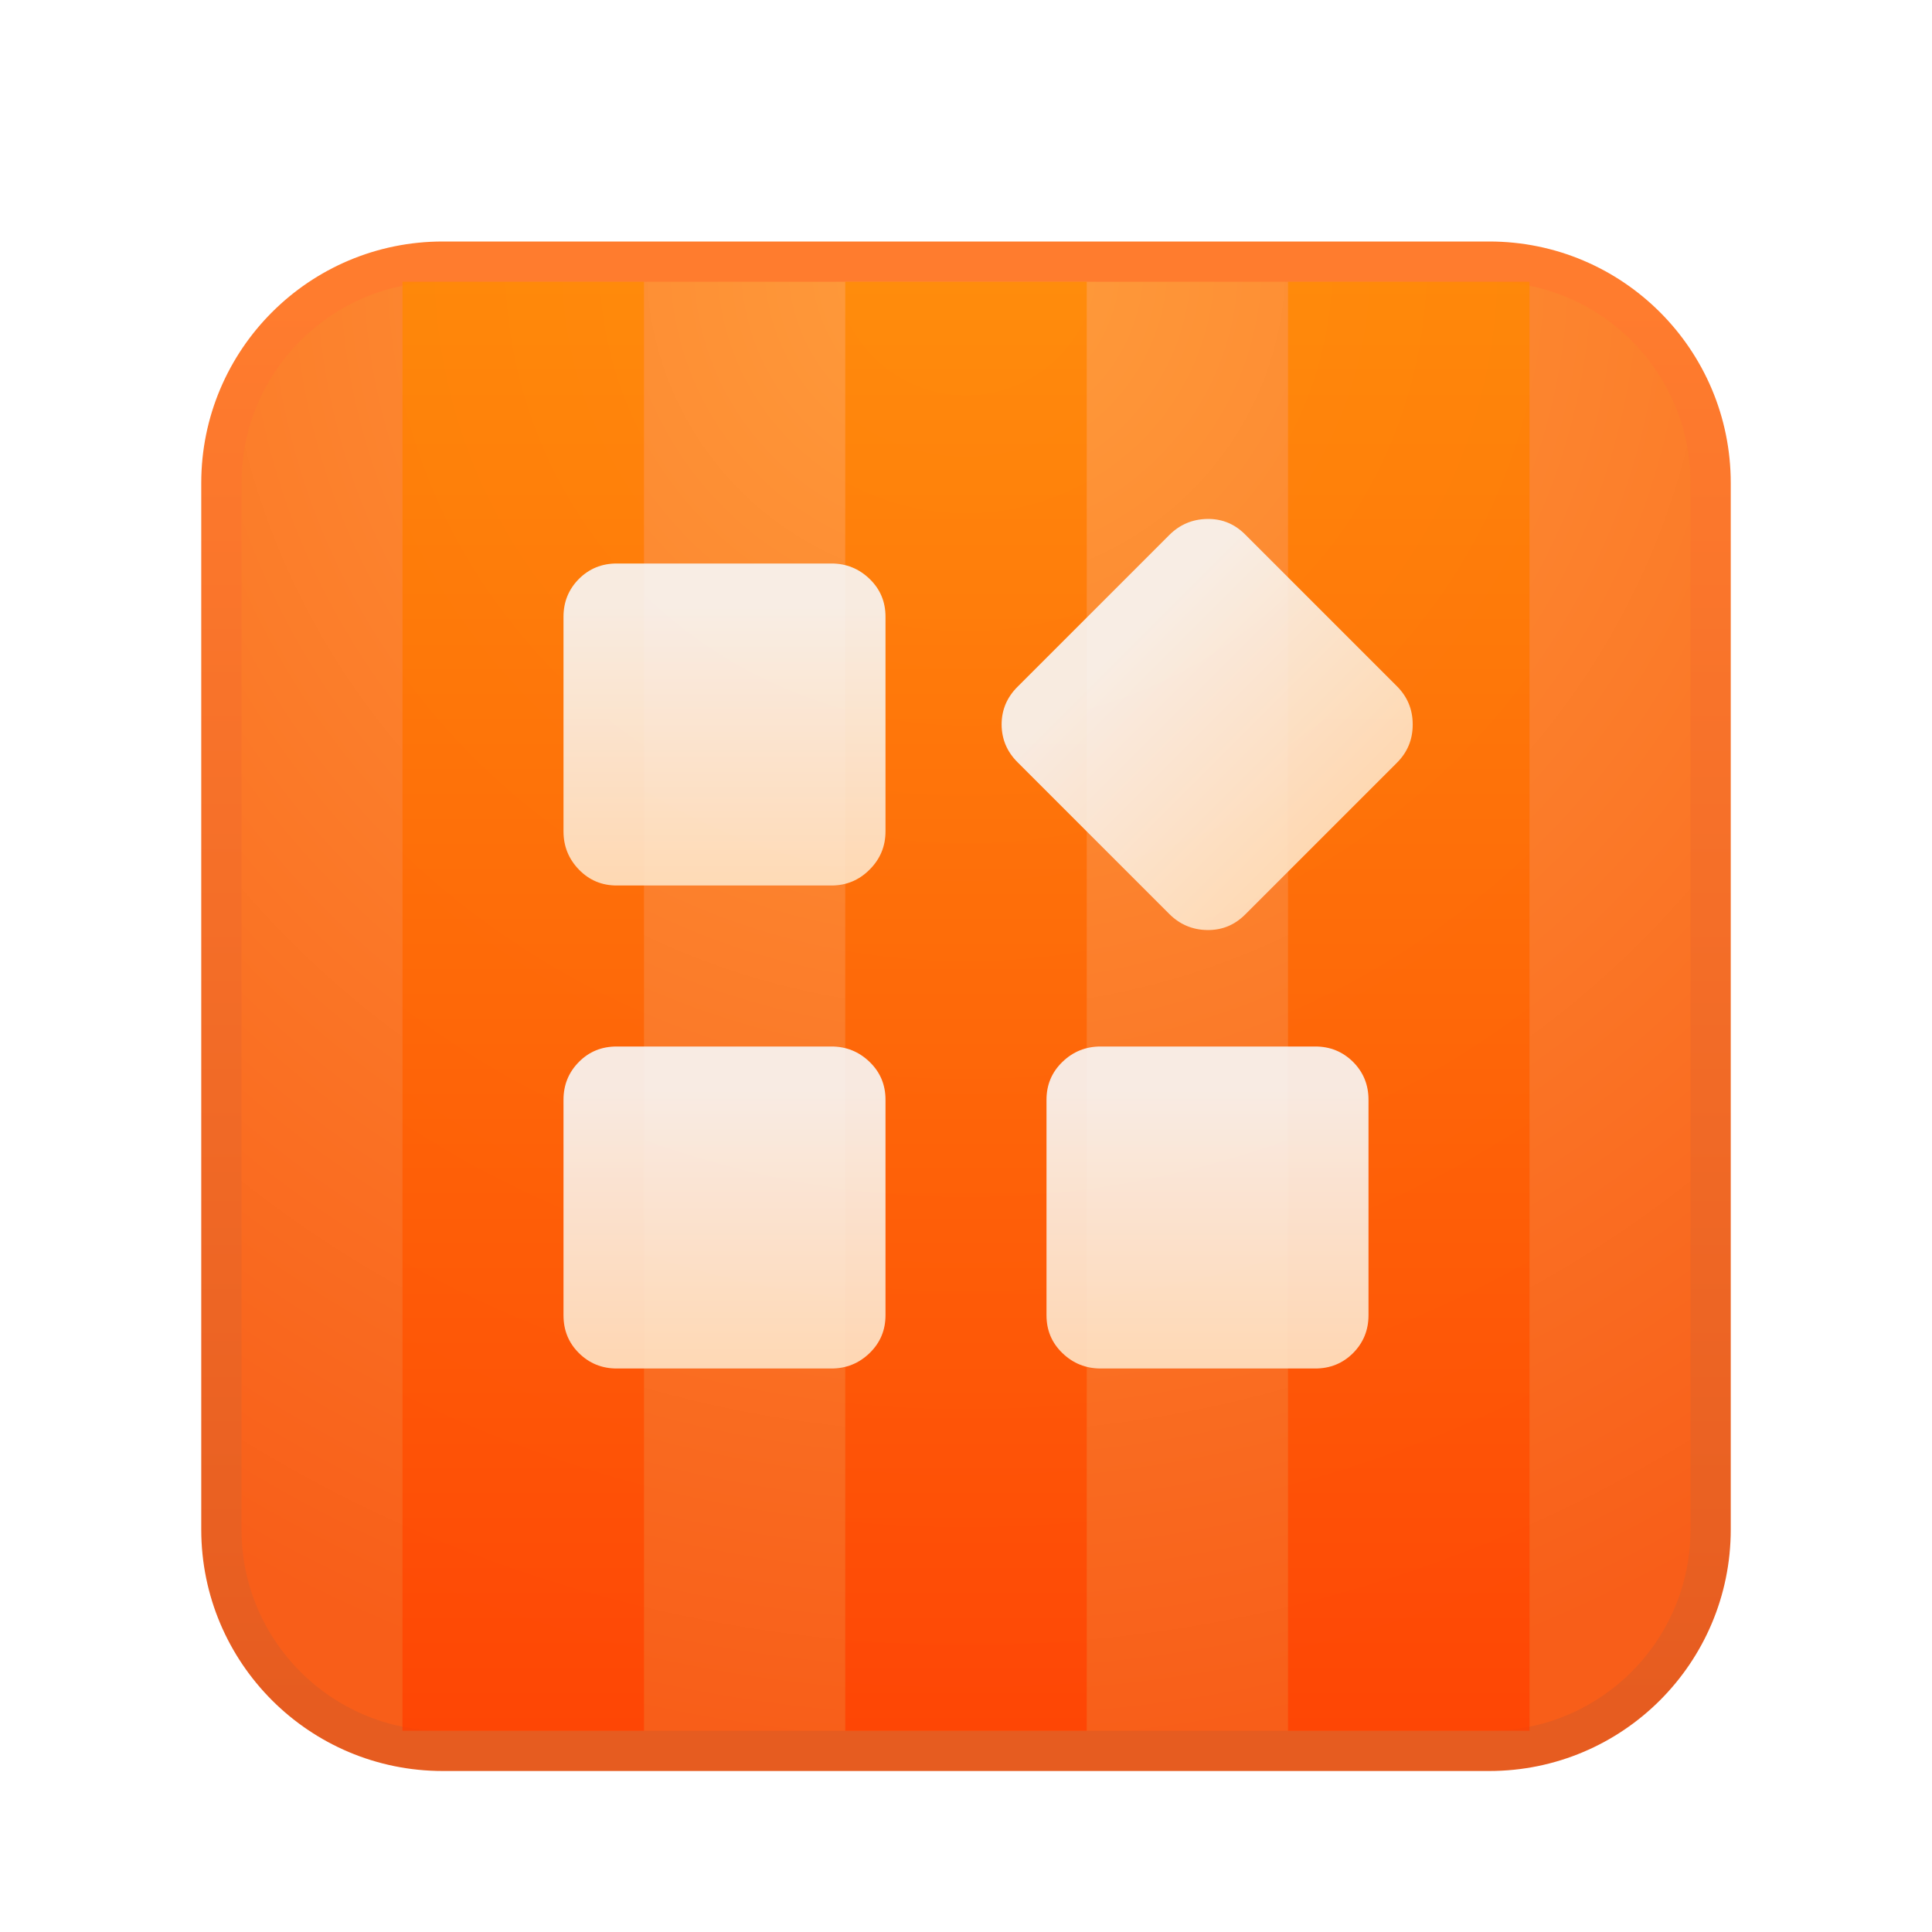 <?xml version="1.0" encoding="UTF-8"?>
<svg width="48px" height="48px" viewBox="0 0 48 48" version="1.1" xmlns="http://www.w3.org/2000/svg" xmlns:xlink="http://www.w3.org/1999/xlink">
    <title>icon/更新/应用</title>
    <defs>
        <filter x="-20.8%" y="-20.8%" width="141.7%" height="141.7%" filterUnits="objectBoundingBox" id="filter-1">
            <feOffset dx="0" dy="1" in="SourceAlpha" result="shadowOffsetOuter1"></feOffset>
            <feGaussianBlur stdDeviation="1" in="shadowOffsetOuter1" result="shadowBlurOuter1"></feGaussianBlur>
            <feColorMatrix values="0 0 0 0 0   0 0 0 0 0   0 0 0 0 0  0 0 0 0.2 0" type="matrix" in="shadowBlurOuter1" result="shadowMatrixOuter1"></feColorMatrix>
            <feMerge>
                <feMergeNode in="shadowMatrixOuter1"></feMergeNode>
                <feMergeNode in="SourceGraphic"></feMergeNode>
            </feMerge>
        </filter>
        <radialGradient cx="50%" cy="0.216%" fx="50%" fy="0.216%" r="99.784%" id="radialGradient-2">
            <stop stop-color="#FF9D3C" offset="0.069%"></stop>
            <stop stop-color="#F85E19" offset="100%"></stop>
        </radialGradient>
        <linearGradient x1="50%" y1="2.485%" x2="50%" y2="97.058%" id="linearGradient-3">
            <stop stop-color="#FF7C2E" offset="0%"></stop>
            <stop stop-color="#E65C20" offset="100%"></stop>
        </linearGradient>
        <linearGradient x1="50%" y1="0%" x2="50%" y2="100%" id="linearGradient-4">
            <stop stop-color="#FF8800" offset="0%"></stop>
            <stop stop-color="#FF3F00" offset="100%"></stop>
        </linearGradient>
        <linearGradient x1="50%" y1="12.873%" x2="50%" y2="100%" id="linearGradient-5">
            <stop stop-color="#F8F8F8" offset="0%"></stop>
            <stop stop-color="#FFE4C5" offset="100%"></stop>
        </linearGradient>
    </defs>
    <g id="icon/更新/应用" stroke="none" stroke-width="1" fill="none" fill-rule="evenodd">
        <g id="编组-2" transform="translate(6, 6)" fill-rule="nonzero">
            <g id="编组" filter="url(#filter-1)">
                <path d="M31,-0.5 C32.519,-0.5 33.894,0.116 34.889,1.111 C35.884,2.106 36.5,3.481 36.5,5 L36.5,5 L36.5,31 C36.5,32.519 35.884,33.894 34.889,34.889 C33.894,35.884 32.519,36.5 31,36.5 L31,36.5 L5,36.5 C3.481,36.5 2.106,35.884 1.111,34.889 C0.116,33.894 -0.5,32.519 -0.5,31 L-0.5,31 L-0.5,5 C-0.5,3.481 0.116,2.106 1.111,1.111 C2.106,0.116 3.481,-0.5 5,-0.5 L5,-0.5 Z" id="Rectangle" stroke="url(#linearGradient-3)" fill="url(#radialGradient-2)"></path>
                <path d="M32,7.14429822e-12 L32,36 L26,36 L26,7.14429822e-12 L32,7.14429822e-12 Z M21,7.14429822e-12 L21,36 L15,36 L15,7.14429822e-12 L21,7.14429822e-12 Z M10,7.14429822e-12 L10,36 L4,36 L4,7.14429822e-12 L10,7.14429822e-12 Z" id="形状结合" fill="url(#linearGradient-4)" opacity="0.794"></path>
            </g>
            <path d="M14.655,8 C15.024,8 15.341,8.128 15.605,8.383 C15.87,8.639 16,8.951 16,9.323 L16,14.655 C16,15.024 15.87,15.341 15.605,15.605 C15.341,15.87 15.026,16 14.655,16 L9.323,16 C8.953,16 8.641,15.87 8.383,15.605 C8.128,15.341 8,15.026 8,14.655 L8,9.323 C8,8.953 8.128,8.641 8.383,8.383 C8.639,8.128 8.951,8 9.323,8 L14.655,8 L14.655,8 Z" id="路径" fill="url(#linearGradient-5)" opacity="0.9"></path>
            <path d="M26.655,8 C27.024,8 27.341,8.128 27.605,8.383 C27.87,8.639 28,8.951 28,9.323 L28,14.655 C28,15.024 27.87,15.341 27.605,15.605 C27.341,15.87 27.026,16 26.655,16 L21.323,16 C20.953,16 20.641,15.87 20.383,15.605 C20.128,15.341 20,15.026 20,14.655 L20,9.323 C20,8.953 20.128,8.641 20.383,8.383 C20.639,8.128 20.951,8 21.323,8 L26.655,8 L26.655,8 Z" id="路径备份" fill="url(#linearGradient-5)" opacity="0.9" transform="translate(24, 12) rotate(-45) translate(-24, -12) "></path>
            <path d="M14.655,20 C15.024,20 15.341,20.128 15.605,20.383 C15.87,20.639 16,20.951 16,21.323 L16,26.677 C16,27.047 15.87,27.359 15.605,27.617 C15.341,27.872 15.026,28 14.655,28 L9.323,28 C8.953,28 8.641,27.872 8.383,27.617 C8.125,27.361 8,27.049 8,26.677 L8,21.323 C8,20.953 8.128,20.641 8.383,20.383 C8.639,20.125 8.951,20 9.323,20 L14.655,20 Z" id="路径" fill="url(#linearGradient-5)" opacity="0.9"></path>
            <path d="M26.677,20 C27.046,20 27.359,20.128 27.617,20.383 C27.872,20.639 28,20.951 28,21.323 L28,26.677 C28,27.047 27.872,27.359 27.617,27.617 C27.361,27.872 27.049,28 26.677,28 L21.346,28 C20.976,28 20.659,27.872 20.395,27.617 C20.13,27.361 20,27.049 20,26.677 L20,21.323 C20,20.953 20.13,20.641 20.395,20.383 C20.659,20.128 20.974,20 21.346,20 L26.677,20 L26.677,20 Z" id="路径" fill="url(#linearGradient-5)" opacity="0.9"></path>
        </g>
    </g>
</svg>